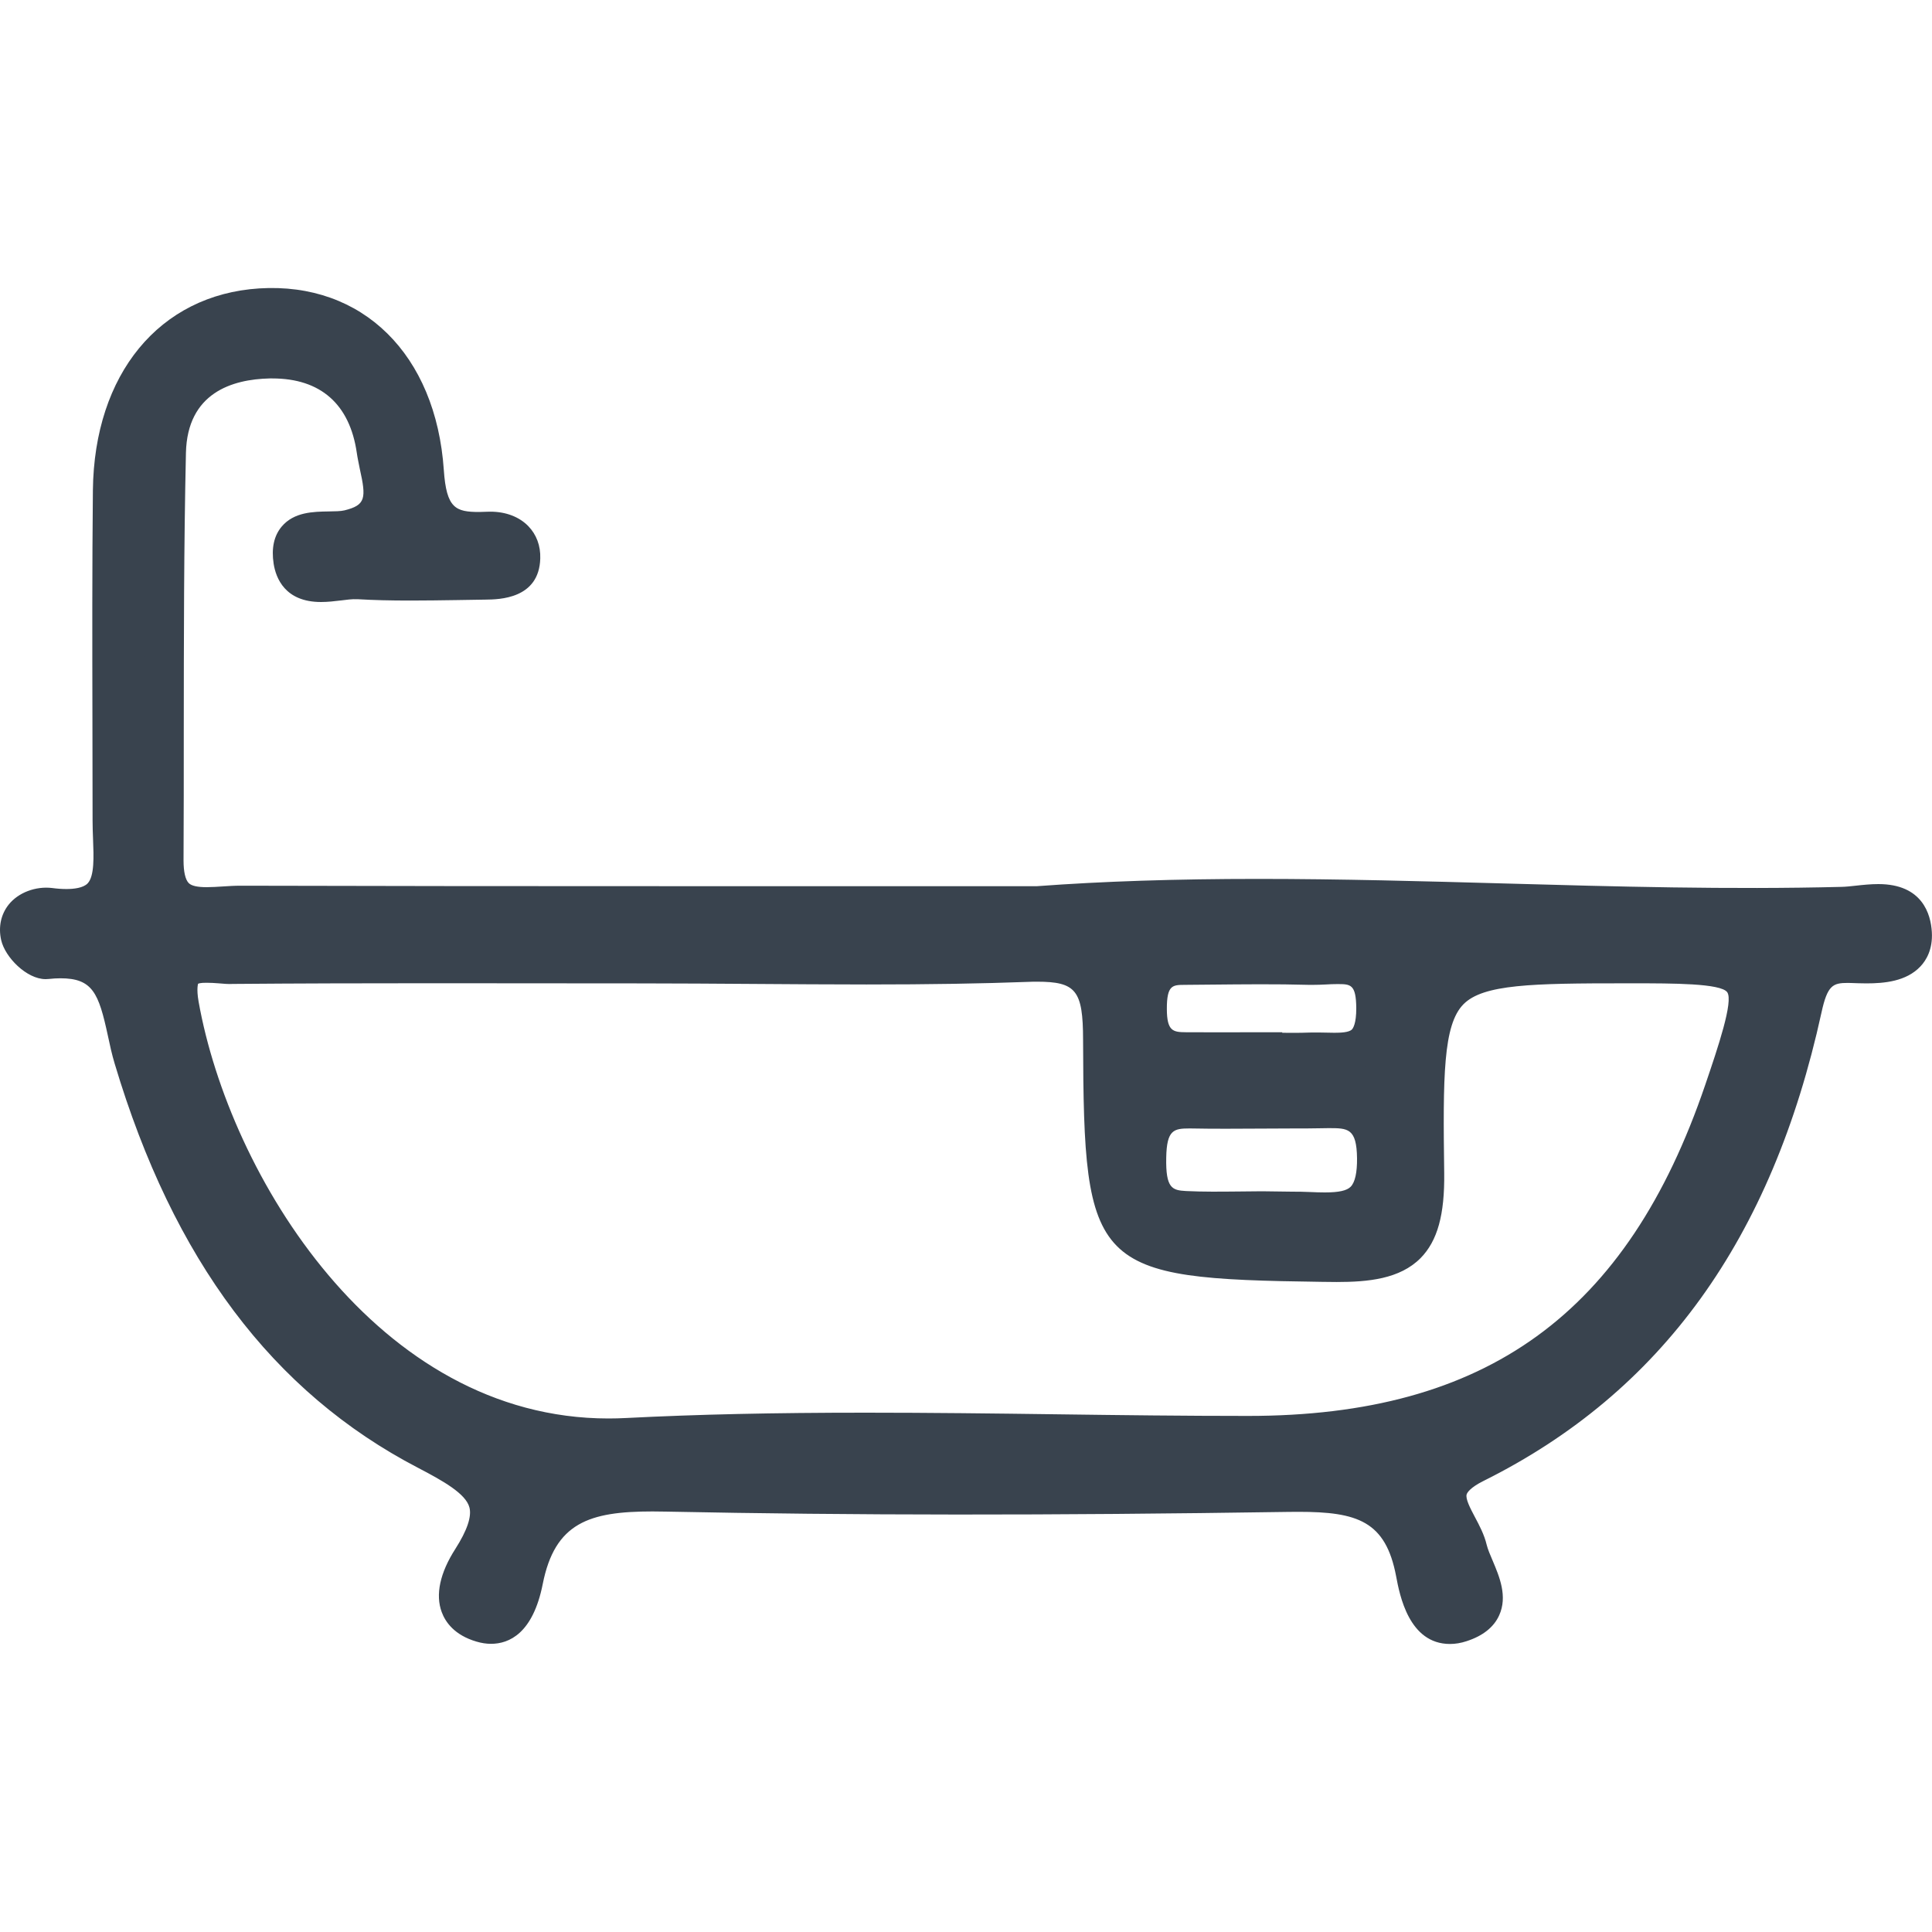 <svg version="1.1" xmlns="http://www.w3.org/2000/svg" xmlns:xlink="http://www.w3.org/1999/xlink" x="0px" y="0px" width="25px" height="25px" viewBox="0 0 25 25" enable-background="new 0 0 25 25" xml:space="preserve">
<g>
<g>
<path fill-rule="evenodd" clip-rule="evenodd" fill="#39434E" d="M23.836,11.728c-3.472,0.087-6.943-0.263-10.415-0.01
                                                                    c-3.437,0-6.874,0.004-10.311-0.005c-0.421-0.001-0.99,0.185-0.986-0.579c0.009-1.76-0.01-3.521,0.031-5.28
                                                                    c0.019-0.809,0.56-1.192,1.328-1.208C4.266,4.63,4.755,5.063,4.866,5.824c0.052,0.356,0.3,0.864-0.346,1.023
                                                                    C4.233,6.918,3.711,6.742,3.791,7.256c0.068,0.439,0.555,0.229,0.856,0.247c0.543,0.031,1.089,0.01,1.634,0.004
                                                                    C6.49,7.505,6.732,7.498,6.74,7.219c0.007-0.259-0.213-0.356-0.428-0.345C5.75,6.903,5.535,6.722,5.492,6.099
                                                                    C5.396,4.701,4.535,3.908,3.37,3.983C2.228,4.057,1.469,4.975,1.454,6.347c-0.016,1.425-0.003,2.85-0.003,4.275
                                                                    c0,0.563,0.176,1.242-0.807,1.119c-0.196-0.025-0.443,0.103-0.384,0.367c0.029,0.127,0.233,0.321,0.339,0.309
                                                                    c1.003-0.107,0.938,0.655,1.124,1.275c0.643,2.153,1.748,4.01,3.801,5.079c0.711,0.37,1.075,0.63,0.577,1.408
                                                                    c-0.177,0.275-0.329,0.685,0.133,0.822c0.357,0.106,0.484-0.272,0.54-0.553c0.21-1.055,0.913-1.159,1.841-1.14
                                                                    c2.681,0.055,5.365,0.045,8.047,0.004c0.831-0.013,1.466,0.064,1.65,1.039c0.054,0.286,0.16,0.785,0.588,0.646
                                                                    c0.556-0.18,0.173-0.624,0.095-0.948c-0.094-0.387-0.607-0.764,0.091-1.112c2.441-1.216,3.677-3.321,4.238-5.89
                                                                    c0.087-0.399,0.216-0.598,0.637-0.58c0.331,0.014,0.81,0.028,0.785-0.392C24.715,11.535,24.167,11.72,23.836,11.728z
                                                                     M15.324,12.494c0.541-0.004,1.082-0.016,1.622,0c0.381,0.011,0.849-0.157,0.855,0.549c0.006,0.696-0.444,0.557-0.837,0.571
                                                                    c-0.208,0.007-0.416,0.001-0.624,0.001c0-0.001,0-0.002,0-0.004c-0.333,0-0.666,0.002-0.999,0
                                                                    c-0.366-0.003-0.494-0.193-0.495-0.551C14.845,12.708,14.949,12.497,15.324,12.494z M15.403,14.352
                                                                    c0.497,0.011,0.994-0.001,1.491,0.001c0.445,0.002,0.908-0.11,0.918,0.633c0.01,0.699-0.372,0.714-0.864,0.691
                                                                    c-0.207-0.009-0.414-0.001-0.621-0.001c0-0.002,0-0.005,0-0.007c-0.332,0-0.664,0.014-0.994-0.003
                                                                    c-0.439-0.023-0.503-0.317-0.495-0.69C14.846,14.582,14.961,14.342,15.403,14.352z M22.303,14.118
                                                                    c-1.042,3.067-2.96,4.455-6.154,4.455c-2.678,0-5.363-0.11-8.034,0.028c-3.377,0.174-5.39-3.334-5.793-5.594
                                                                    c-0.123-0.689,0.364-0.524,0.688-0.527c1.757-0.016,3.515-0.007,5.273-0.007c1.674,0,3.35,0.043,5.021-0.019
                                                                    c0.804-0.03,0.958,0.252,0.96,1c0.007,2.88,0.036,2.844,2.949,2.883c0.901,0.012,1.234-0.167,1.22-1.155
                                                                    c-0.037-2.708,0.015-2.709,2.703-2.709C22.817,12.472,22.847,12.515,22.303,14.118z"></path>
<path fill="#39434E" d="M18.763,21.273c-0.532,0-0.652-0.635-0.697-0.875c-0.135-0.715-0.5-0.835-1.265-0.835l-0.134,0.001
                                                                    c-3.096,0.047-5.632,0.045-8.056-0.004c-0.057-0.001-0.114-0.002-0.169-0.002c-0.818,0-1.262,0.146-1.419,0.939
                                                                    c-0.127,0.64-0.435,0.774-0.67,0.774c-0.061,0-0.124-0.01-0.188-0.029c-0.286-0.084-0.402-0.254-0.449-0.381
                                                                    c-0.084-0.225-0.023-0.508,0.176-0.818c0.152-0.238,0.214-0.419,0.182-0.538c-0.047-0.177-0.341-0.343-0.664-0.511
                                                                    c-1.883-0.98-3.167-2.691-3.926-5.23c-0.036-0.119-0.063-0.243-0.089-0.366c-0.118-0.547-0.197-0.739-0.613-0.739
                                                                    c-0.047,0-0.099,0.003-0.153,0.009L0.59,12.67c-0.245,0-0.525-0.283-0.575-0.506c-0.038-0.169-0.003-0.332,0.097-0.458
                                                                    c0.125-0.157,0.351-0.241,0.563-0.215c0.067,0.009,0.128,0.013,0.184,0.013c0.094,0,0.218-0.013,0.275-0.073
                                                                    c0.089-0.093,0.079-0.347,0.07-0.572c-0.003-0.08-0.006-0.16-0.006-0.238c0-0.442-0.001-0.884-0.002-1.327
                                                                    C1.194,8.328,1.192,7.328,1.202,6.344C1.219,4.84,2.063,3.815,3.354,3.732c1.338-0.084,2.287,0.856,2.389,2.35
                                                                    c0.034,0.497,0.153,0.543,0.46,0.543c0.03,0,0.063-0.001,0.096-0.003l0.046-0.001c0.199,0,0.374,0.066,0.492,0.188
                                                                    c0.105,0.109,0.159,0.253,0.154,0.417C6.977,7.752,6.455,7.757,6.284,7.759L5.91,7.765c-0.2,0.003-0.4,0.006-0.6,0.006
                                                                    c-0.258,0-0.474-0.005-0.677-0.017C4.545,7.75,4.485,7.762,4.419,7.769C4.33,7.78,4.239,7.79,4.154,7.79
                                                                    c-0.466,0-0.584-0.31-0.613-0.495c-0.031-0.2,0.004-0.362,0.104-0.481c0.159-0.189,0.409-0.193,0.609-0.196
                                                                    c0.077-0.001,0.156-0.002,0.204-0.014c0.274-0.068,0.283-0.156,0.198-0.536C4.642,5.995,4.626,5.925,4.617,5.86
                                                                    C4.526,5.23,4.148,4.897,3.525,4.897l-0.037,0C3.005,4.908,2.424,5.083,2.406,5.86c-0.027,1.2-0.027,2.422-0.028,3.604
                                                                    c0,0.557,0,1.114-0.003,1.671c0,0.144,0.023,0.247,0.067,0.292c0.036,0.036,0.112,0.053,0.233,0.053
                                                                    c0.067,0,0.136-0.005,0.204-0.009c0.078-0.005,0.154-0.01,0.227-0.01c1.836,0.005,3.667,0.006,5.498,0.006l4.817,0
                                                                    c0.852-0.063,1.794-0.094,2.864-0.094c1.062,0,2.14,0.03,3.182,0.059c1.431,0.04,2.91,0.081,4.363,0.044
                                                                    c0.055-0.001,0.117-0.008,0.181-0.015c0.097-0.011,0.199-0.021,0.295-0.021c0.57,0,0.679,0.39,0.692,0.622
                                                                    c0.013,0.223-0.073,0.365-0.148,0.444c-0.183,0.194-0.469,0.219-0.699,0.219l0,0c-0.069,0-0.137-0.003-0.2-0.005l-0.04-0.001
                                                                    c-0.194,0-0.264,0.03-0.341,0.383c-0.641,2.932-2.071,4.915-4.373,6.061c-0.179,0.089-0.212,0.155-0.218,0.173
                                                                    c-0.019,0.058,0.048,0.184,0.106,0.294c0.057,0.107,0.122,0.229,0.153,0.361c0.014,0.056,0.044,0.128,0.077,0.204
                                                                    c0.087,0.206,0.196,0.462,0.084,0.708c-0.07,0.154-0.212,0.266-0.422,0.334C18.905,21.261,18.832,21.273,18.763,21.273z
                                                                     M16.801,19.06c0.737,0,1.542,0.096,1.759,1.245c0.073,0.385,0.15,0.465,0.203,0.465c0.017,0,0.038-0.004,0.062-0.012
                                                                    c0.086-0.028,0.116-0.057,0.12-0.064c0.02-0.044-0.054-0.219-0.09-0.303c-0.039-0.091-0.079-0.186-0.102-0.282
                                                                    c-0.018-0.071-0.062-0.155-0.109-0.243c-0.1-0.189-0.225-0.424-0.141-0.684c0.06-0.188,0.214-0.341,0.473-0.47
                                                                    c2.156-1.074,3.499-2.944,4.105-5.718c0.087-0.398,0.251-0.804,0.893-0.778c0.057,0.002,0.118,0.005,0.179,0.005l0,0
                                                                    c0.255,0,0.319-0.047,0.333-0.061c0.013-0.014,0.012-0.053,0.011-0.069c-0.007-0.116-0.017-0.149-0.19-0.149
                                                                    c-0.079,0-0.161,0.01-0.24,0.019c-0.08,0.009-0.156,0.017-0.224,0.019c-1.464,0.037-2.952-0.005-4.39-0.045
                                                                    c-1.039-0.029-2.113-0.059-3.168-0.059c-1.057,0-1.988,0.03-2.845,0.093L8.604,11.97c-1.832,0-3.663-0.001-5.494-0.006l0,0
                                                                    c-0.065,0-0.131,0.004-0.197,0.009c-0.079,0.005-0.159,0.01-0.237,0.01c-0.167,0-0.41-0.021-0.589-0.201
                                                                    c-0.145-0.146-0.215-0.358-0.213-0.649c0.003-0.557,0.003-1.113,0.003-1.669c0-1.185,0-2.41,0.028-3.616
                                                                    c0.021-0.89,0.609-1.434,1.574-1.454l0.048,0c0.882,0,1.461,0.508,1.59,1.394c0.008,0.054,0.021,0.111,0.034,0.17
                                                                    C5.217,6.264,5.357,6.9,4.58,7.092C4.477,7.117,4.369,7.119,4.264,7.121c-0.072,0.001-0.19,0.003-0.233,0.02
                                                                    c0.003,0.006,0.001,0.032,0.008,0.077C4.044,7.253,4.053,7.27,4.056,7.272l0,0c0,0,0.021,0.015,0.099,0.015
                                                                    c0.066,0,0.137-0.009,0.207-0.017c0.106-0.013,0.21-0.023,0.301-0.018c0.194,0.011,0.4,0.017,0.648,0.017
                                                                    c0.197,0,0.395-0.003,0.592-0.007l0.377-0.005c0.051,0,0.168-0.001,0.208-0.02c-0.001-0.003,0-0.011,0.001-0.024
                                                                    C6.489,7.173,6.479,7.163,6.476,7.16C6.459,7.142,6.412,7.124,6.345,7.124C6.283,7.127,6.242,7.128,6.203,7.128
                                                                    c-0.625,0-0.913-0.303-0.962-1.012C5.158,4.9,4.437,4.165,3.386,4.234C2.363,4.3,1.719,5.11,1.706,6.349
                                                                    C1.695,7.33,1.697,8.328,1.7,9.294c0.001,0.442,0.002,0.885,0.002,1.328c0,0.071,0.003,0.144,0.006,0.217
                                                                    c0.013,0.325,0.027,0.693-0.21,0.94c-0.146,0.151-0.36,0.228-0.639,0.228c-0.074,0-0.156-0.005-0.247-0.017
                                                                    c-0.06,0.003-0.098,0.018-0.107,0.03c-0.005,0.006,0,0.028,0,0.033c0.011,0.026,0.068,0.086,0.107,0.111
                                                                    c0.051-0.005,0.111-0.008,0.167-0.008c0.859,0,1.001,0.657,1.105,1.136c0.023,0.11,0.047,0.222,0.079,0.329
                                                                    c0.718,2.402,1.92,4.014,3.677,4.928c0.458,0.238,0.817,0.451,0.917,0.827c0.071,0.269-0.006,0.567-0.245,0.939
                                                                    c-0.116,0.181-0.147,0.317-0.127,0.371C6.2,20.725,6.275,20.75,6.307,20.76c0.017,0.005,0.033,0.008,0.045,0.008
                                                                    c0.051,0,0.125-0.114,0.176-0.369c0.235-1.181,1.058-1.344,1.913-1.344c0.059,0,0.119,0,0.18,0.002
                                                                    c2.417,0.049,4.948,0.051,8.038,0.004L16.801,19.06z M7.875,18.858c-3.286,0-5.37-3.396-5.8-5.808
                                                                    c-0.052-0.289-0.017-0.5,0.105-0.646c0.16-0.191,0.412-0.191,0.494-0.191c0.062,0,0.125,0.004,0.187,0.009
                                                                    c0.048,0.003,0.096,0.007,0.141,0.007c0.865-0.008,1.725-0.01,2.583-0.01l2.698,0.002c0.495,0,0.982,0.004,1.469,0.007
                                                                    c0.486,0.004,0.972,0.007,1.458,0.007c0.811,0,1.474-0.01,2.085-0.033c0.042-0.001,0.081-0.002,0.119-0.002
                                                                    c0.915,0,1.1,0.479,1.102,1.252c0.003,1.366,0.018,2.035,0.298,2.316c0.286,0.288,1,0.297,2.295,0.314l0.186,0.002
                                                                    c0.399,0,0.617-0.048,0.728-0.16c0.115-0.116,0.166-0.352,0.16-0.741c-0.02-1.428-0.011-2.132,0.395-2.543
                                                                    c0.415-0.421,1.136-0.421,2.444-0.421h0.116c0.865,0,1.387,0,1.621,0.326c0.233,0.327,0.064,0.826-0.217,1.653
                                                                    c-1.072,3.156-3.104,4.625-6.392,4.625c-0.825,0-1.65-0.01-2.475-0.021c-0.823-0.01-1.646-0.021-2.469-0.021
                                                                    c-1.186,0-2.164,0.022-3.077,0.069C8.043,18.856,7.958,18.858,7.875,18.858z M2.563,12.73c0.002,0-0.024,0.056,0.007,0.232
                                                                    c0.399,2.24,2.309,5.393,5.304,5.393c0,0,0,0,0,0c0.075,0,0.151-0.002,0.228-0.006c0.921-0.047,1.908-0.069,3.103-0.069
                                                                    c0.825,0,1.65,0.01,2.476,0.021c0.823,0.011,1.646,0.021,2.469,0.021c3.084,0,4.908-1.322,5.916-4.285
                                                                    c0.164-0.481,0.367-1.082,0.284-1.198c-0.083-0.115-0.708-0.115-1.211-0.115h-0.116c-1.195,0-1.831,0.012-2.086,0.271
                                                                    c-0.263,0.267-0.266,0.932-0.249,2.183c0.007,0.54-0.087,0.879-0.305,1.101c-0.269,0.272-0.681,0.31-1.086,0.31l-0.192-0.002
                                                                    c-2.967-0.04-3.082-0.157-3.09-3.133c-0.001-0.639-0.091-0.751-0.599-0.751c-0.032,0-0.065,0-0.1,0.002
                                                                    c-0.618,0.023-1.287,0.034-2.104,0.034c-0.487,0-0.975-0.004-1.462-0.007c-0.486-0.003-0.972-0.007-1.458-0.007l-2.706-0.002
                                                                    c-0.857,0-1.715,0.002-2.573,0.009c-0.058,0.004-0.125-0.003-0.187-0.008c-0.05-0.004-0.102-0.007-0.152-0.007
                                                                    C2.591,12.716,2.566,12.728,2.563,12.73z M17.144,15.934c-0.066,0-0.136-0.002-0.208-0.006c-0.074-0.003-0.147-0.004-0.222-0.004
                                                                    l-0.64,0.003v-0.005c-0.017,0-0.034,0-0.051,0c-0.235,0.003-0.47,0.006-0.704-0.006c-0.753-0.04-0.738-0.722-0.734-0.947
                                                                    c0.012-0.577,0.278-0.87,0.791-0.87l0.031,0c0.303,0.007,0.605,0.005,0.909,0.002c0.15-0.001,0.299-0.002,0.449-0.002h0.129
                                                                    c0.053-0.007,0.104-0.001,0.15-0.002c0.05-0.001,0.099-0.003,0.147-0.003c0.235,0,0.859,0,0.871,0.886
                                                                    c0.005,0.331-0.069,0.569-0.227,0.728C17.641,15.909,17.364,15.934,17.144,15.934z M16.715,15.42c0.082,0,0.164,0.001,0.245,0.005
                                                                    c0.063,0.003,0.125,0.005,0.184,0.005c0.181,0,0.284-0.023,0.334-0.074c0.056-0.057,0.084-0.184,0.082-0.368
                                                                    c-0.005-0.39-0.119-0.39-0.368-0.39c-0.044,0-0.089,0.001-0.134,0.002c-0.051,0.001-0.102,0.002-0.152,0.002l-0.14,0
                                                                    c-0.148,0-0.297,0.001-0.445,0.002c-0.308,0.002-0.616,0.004-0.923-0.002c-0.001,0-0.002,0-0.003,0
                                                                    c-0.207,0-0.297,0.018-0.304,0.376c-0.008,0.402,0.078,0.424,0.257,0.434c0.224,0.011,0.447,0.008,0.671,0.006
                                                                    c0.103-0.001,0.207-0.003,0.31-0.003L16.715,15.42z M16.728,13.868l-0.639-0.006l-0.373,0l-0.376-0.001
                                                                    c-0.339-0.002-0.743-0.144-0.745-0.802c-0.002-0.671,0.395-0.815,0.728-0.818l0.331-0.003c0.434-0.005,0.868-0.01,1.301,0.003
                                                                    l0.031,0c0.049,0,0.099-0.002,0.148-0.005c0.058-0.003,0.115-0.006,0.171-0.006c0.492,0,0.744,0.272,0.749,0.809
                                                                    c0.003,0.288-0.063,0.496-0.202,0.636c-0.202,0.203-0.465,0.195-0.707,0.188c-0.038,0-0.076-0.001-0.114-0.001l-0.058,0.001
                                                                    C16.891,13.868,16.809,13.868,16.728,13.868z M16.591,13.364l0.136,0.001c0.076,0,0.151-0.001,0.227-0.004
                                                                    c0.066-0.002,0.134,0,0.202,0.001c0.038,0.001,0.075,0.002,0.111,0.002c0.079,0,0.188-0.004,0.226-0.042
                                                                    c0.014-0.014,0.058-0.075,0.057-0.278c-0.003-0.31-0.074-0.31-0.246-0.31c-0.048,0-0.097,0.002-0.146,0.005
                                                                    c-0.058,0.003-0.116,0.005-0.173,0.005l-0.045,0c-0.427-0.012-0.854-0.007-1.281-0.003l-0.332,0.003
                                                                    c-0.153,0.001-0.229,0.002-0.228,0.313c0.001,0.286,0.08,0.299,0.245,0.3l0.373,0.001l0.875-0.001V13.364z"></path>
</g>
</g>
</svg>